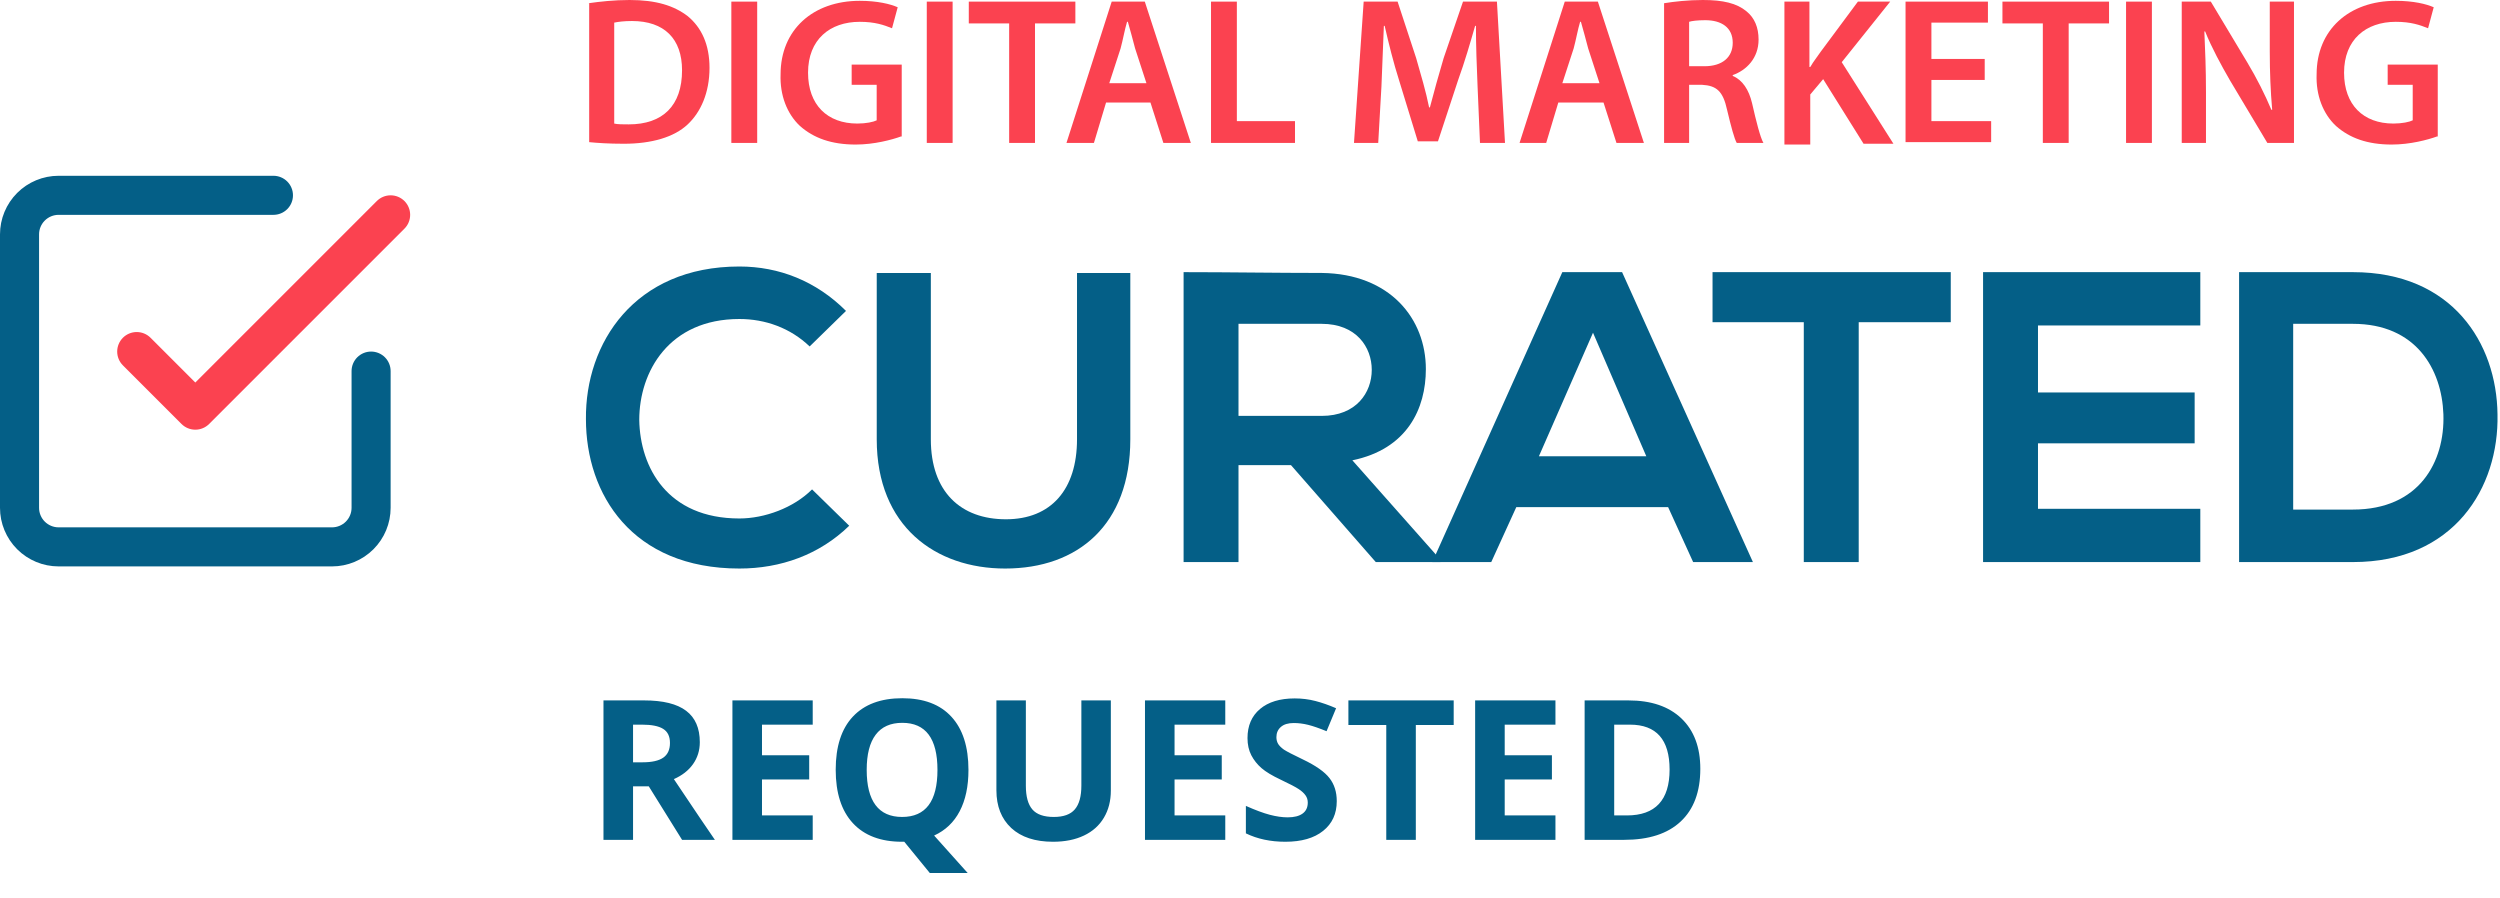 <svg width="128" height="46" viewBox="0 0 128 46" fill="none" xmlns="http://www.w3.org/2000/svg">
<path d="M43.48 26.918C41.95 28.406 39.965 29.109 37.857 29.109C32.357 29.109 30 25.305 30 21.46C29.959 17.573 32.481 13.645 37.857 13.645C39.883 13.645 41.785 14.389 43.315 15.919L41.454 17.738C40.462 16.788 39.18 16.333 37.857 16.333C34.259 16.333 32.73 19.02 32.73 21.501C32.771 23.941 34.177 26.546 37.857 26.546C39.138 26.546 40.627 26.008 41.578 25.057L43.48 26.918Z" fill="#045F87"/>
<path d="M57.872 13.976V22.493C57.872 26.876 55.184 29.109 51.463 29.109C47.907 29.109 44.889 26.959 44.889 22.493V13.976H47.659V22.493C47.659 25.181 49.189 26.587 51.504 26.587C53.82 26.587 55.143 25.057 55.143 22.493V13.976H57.872Z" fill="#045F87"/>
<path d="M73.748 28.778H70.44L66.099 23.816H63.411V28.778H60.6V13.934C62.956 13.934 65.313 13.975 67.67 13.975C71.185 14.017 73.004 16.332 73.004 18.896C73.004 20.922 72.053 22.989 69.241 23.568L73.748 28.654V28.778ZM63.411 16.539V21.294H67.67C69.448 21.294 70.234 20.095 70.234 18.937C70.234 17.779 69.448 16.58 67.67 16.58H63.411V16.539Z" fill="#045F87"/>
<path d="M85.408 25.966H77.634L76.352 28.778H73.334L79.991 13.934H83.051L89.749 28.778H86.689L85.408 25.966ZM81.562 17.035L78.792 23.361H84.291L81.562 17.035Z" fill="#045F87"/>
<path d="M92.395 16.498H87.682V13.934C91.982 13.934 95.579 13.934 99.879 13.934V16.498H95.166V28.778H92.354V16.498H92.395Z" fill="#045F87"/>
<path d="M112.656 28.778H101.533C101.533 23.858 101.533 18.896 101.533 13.934H112.656V16.663H104.345V20.095H112.366V22.7H104.345V26.049H112.656V28.778Z" fill="#045F87"/>
<path d="M127.872 21.211C127.955 24.974 125.639 28.778 120.471 28.778C118.651 28.778 116.46 28.778 114.641 28.778V13.934C116.46 13.934 118.651 13.934 120.471 13.934C125.556 13.934 127.831 17.573 127.872 21.211ZM117.411 26.09H120.471C123.861 26.09 125.184 23.651 125.102 21.211C125.019 18.896 123.696 16.58 120.471 16.58H117.411V26.09Z" fill="#045F87"/>
<path d="M30.125 0.166C30.704 0.083 31.448 0 32.234 0C33.598 0 34.508 0.29 35.211 0.827C35.914 1.406 36.327 2.275 36.327 3.474C36.327 4.756 35.872 5.748 35.211 6.368C34.508 7.03 33.35 7.36 31.944 7.36C31.159 7.36 30.58 7.319 30.166 7.278V0.166H30.125ZM31.448 6.327C31.613 6.368 31.903 6.368 32.192 6.368C33.929 6.368 34.921 5.417 34.921 3.598C34.921 1.985 34.012 1.076 32.358 1.076C31.944 1.076 31.655 1.117 31.448 1.158V6.327Z" fill="#FB4250"/>
<path d="M38.768 0.083V7.318H37.445V0.083H38.768Z" fill="#FB4250"/>
<path d="M46.127 6.988C45.672 7.153 44.762 7.401 43.811 7.401C42.571 7.401 41.661 7.071 40.958 6.45C40.297 5.83 39.925 4.879 39.966 3.804C39.966 1.53 41.62 0.042 44.018 0.042C44.928 0.042 45.589 0.207 45.962 0.372L45.672 1.447C45.259 1.282 44.804 1.117 44.018 1.117C42.488 1.117 41.372 2.026 41.372 3.721C41.372 5.375 42.364 6.326 43.894 6.326C44.349 6.326 44.721 6.244 44.886 6.161V4.342H43.605V3.308H46.168V6.988H46.127Z" fill="#FB4250"/>
<path d="M48.774 0.083V7.318H47.451V0.083H48.774Z" fill="#FB4250"/>
<path d="M51.669 1.199H49.602V0.083H55.059V1.199H52.992V7.318H51.669V1.199Z" fill="#FB4250"/>
<path d="M56.63 5.251L56.009 7.318H54.603L56.919 0.083H58.614L60.971 7.318H59.565L58.904 5.251H56.63ZM58.697 4.259L58.118 2.481C57.994 2.026 57.87 1.53 57.746 1.116H57.705C57.581 1.53 57.498 2.026 57.374 2.481L56.795 4.259H58.697Z" fill="#FB4250"/>
<path d="M62.004 0.083H63.327V6.202H66.304V7.318H62.004V0.083Z" fill="#FB4250"/>
<path d="M75.65 4.383C75.609 3.432 75.568 2.315 75.568 1.323H75.526C75.278 2.191 74.989 3.184 74.658 4.093L73.624 7.236H72.591L71.64 4.135C71.35 3.225 71.102 2.233 70.895 1.323H70.854C70.813 2.274 70.771 3.432 70.73 4.424L70.565 7.318H69.324L69.82 0.083H71.557L72.508 2.977C72.756 3.845 73.004 4.672 73.17 5.499H73.211C73.418 4.713 73.666 3.804 73.914 2.977L74.906 0.083H76.643L77.056 7.318H75.775L75.65 4.383Z" fill="#FB4250"/>
<path d="M79.785 5.251L79.165 7.318H77.801L80.116 0.083H81.811L84.168 7.318H82.763L82.101 5.251H79.785ZM81.894 4.259L81.315 2.481C81.191 2.026 81.067 1.53 80.943 1.116H80.902C80.778 1.53 80.695 2.026 80.571 2.481L79.992 4.259H81.894Z" fill="#FB4250"/>
<path d="M85.201 0.165C85.697 0.083 86.442 0 87.186 0C88.22 0 88.922 0.165 89.419 0.579C89.832 0.91 90.039 1.406 90.039 2.026C90.039 2.977 89.419 3.597 88.716 3.845V3.887C89.212 4.093 89.543 4.59 89.708 5.293C89.915 6.202 90.122 7.029 90.287 7.319H88.922C88.799 7.112 88.633 6.492 88.426 5.623C88.22 4.672 87.889 4.383 87.144 4.342H86.483V7.319H85.201V0.165ZM86.483 3.391H87.269C88.178 3.391 88.716 2.936 88.716 2.191C88.716 1.406 88.137 1.034 87.31 1.034C86.896 1.034 86.607 1.075 86.483 1.116V3.391Z" fill="#FB4250"/>
<path d="M91.32 0.083H92.643V3.432H92.685C92.85 3.142 93.057 2.894 93.222 2.646L95.124 0.083H96.778L94.297 3.184L96.944 7.36H95.414L93.346 4.052L92.685 4.838V7.401H91.362V0.083H91.32Z" fill="#FB4250"/>
<path d="M101.617 4.093H98.888V6.202H101.947V7.277H97.564V0.083H101.782V1.158H98.888V3.018H101.617V4.093Z" fill="#FB4250"/>
<path d="M104.593 1.199H102.525V0.083H107.983V1.199H105.916V7.318H104.593V1.199Z" fill="#FB4250"/>
<path d="M110.177 0.083V7.318H108.854V0.083H110.177Z" fill="#FB4250"/>
<path d="M111.705 7.318V0.083H113.194L115.054 3.184C115.55 4.011 115.964 4.838 116.295 5.623H116.336C116.253 4.672 116.212 3.721 116.212 2.605V0.083H117.452V7.318H116.088L114.186 4.135C113.731 3.349 113.235 2.439 112.904 1.612H112.863C112.904 2.563 112.946 3.514 112.946 4.713V7.318H111.705Z" fill="#FB4250"/>
<path d="M124.771 6.988C124.317 7.153 123.407 7.401 122.456 7.401C121.215 7.401 120.306 7.071 119.603 6.45C118.941 5.83 118.569 4.879 118.611 3.804C118.611 1.53 120.264 0.042 122.663 0.042C123.572 0.042 124.234 0.207 124.606 0.372L124.317 1.447C123.903 1.282 123.448 1.117 122.663 1.117C121.133 1.117 120.016 2.026 120.016 3.721C120.016 5.375 121.009 6.326 122.539 6.326C122.993 6.326 123.366 6.244 123.531 6.161V4.342H122.249V3.308H124.813V6.988H124.771Z" fill="#FB4250"/>
<path d="M7 18L10 21L20 11" stroke="#FB4250" stroke-width="2" stroke-linecap="round" stroke-linejoin="round"/>
<path d="M19 19V26C19 26.53 18.789 27.039 18.414 27.414C18.039 27.789 17.53 28 17 28H3C2.47 28 1.961 27.789 1.586 27.414C1.211 27.039 1 26.53 1 26V12C1 11.47 1.211 10.961 1.586 10.586C1.961 10.211 2.47 10 3 10H14" stroke="#045F87" stroke-width="2" stroke-linecap="round" stroke-linejoin="round"/>
<path d="M32.412 39.03H32.9C33.379 39.03 33.732 38.95 33.96 38.791C34.188 38.632 34.302 38.381 34.302 38.039C34.302 37.7 34.185 37.46 33.95 37.316C33.719 37.173 33.359 37.102 32.871 37.102H32.412V39.03ZM32.412 40.261V43H30.898V35.861H32.978C33.949 35.861 34.666 36.039 35.132 36.394C35.597 36.745 35.83 37.281 35.83 38C35.83 38.42 35.715 38.794 35.483 39.123C35.252 39.449 34.925 39.704 34.502 39.89C35.576 41.495 36.276 42.531 36.602 43H34.922L33.218 40.261H32.412ZM41.611 43H37.5V35.861H41.611V37.102H39.014V38.669H41.431V39.909H39.014V41.75H41.611V43ZM49.585 39.421C49.585 40.261 49.435 40.965 49.136 41.535C48.84 42.102 48.403 42.517 47.827 42.78L49.546 44.699H47.607L46.299 43.098H46.187C45.093 43.098 44.253 42.78 43.667 42.145C43.081 41.511 42.788 40.599 42.788 39.411C42.788 38.223 43.081 37.316 43.667 36.691C44.256 36.063 45.099 35.749 46.196 35.749C47.293 35.749 48.132 36.065 48.711 36.696C49.294 37.328 49.585 38.236 49.585 39.421ZM44.375 39.421C44.375 40.218 44.526 40.819 44.829 41.223C45.132 41.626 45.584 41.828 46.187 41.828C47.394 41.828 47.998 41.026 47.998 39.421C47.998 37.813 47.398 37.009 46.196 37.009C45.594 37.009 45.14 37.212 44.834 37.619C44.528 38.023 44.375 38.623 44.375 39.421ZM56.875 35.861V40.48C56.875 41.008 56.756 41.47 56.519 41.867C56.284 42.264 55.944 42.569 55.498 42.78C55.052 42.992 54.525 43.098 53.916 43.098C52.998 43.098 52.285 42.863 51.777 42.395C51.27 41.922 51.016 41.278 51.016 40.461V35.861H52.524V40.231C52.524 40.782 52.635 41.185 52.856 41.442C53.078 41.7 53.444 41.828 53.955 41.828C54.45 41.828 54.808 41.7 55.029 41.442C55.254 41.182 55.366 40.775 55.366 40.222V35.861H56.875ZM62.734 43H58.623V35.861H62.734V37.102H60.137V38.669H62.554V39.909H60.137V41.75H62.734V43ZM68.442 41.018C68.442 41.662 68.21 42.17 67.744 42.541C67.282 42.912 66.637 43.098 65.811 43.098C65.049 43.098 64.375 42.954 63.789 42.668V41.262C64.271 41.477 64.678 41.628 65.01 41.716C65.345 41.804 65.651 41.848 65.928 41.848C66.26 41.848 66.514 41.784 66.689 41.657C66.868 41.53 66.958 41.342 66.958 41.091C66.958 40.951 66.919 40.827 66.841 40.72C66.763 40.609 66.647 40.503 66.494 40.402C66.344 40.301 66.037 40.14 65.571 39.919C65.135 39.714 64.808 39.517 64.59 39.328C64.372 39.139 64.198 38.92 64.067 38.669C63.937 38.418 63.872 38.125 63.872 37.79C63.872 37.158 64.085 36.662 64.512 36.301C64.941 35.94 65.534 35.759 66.289 35.759C66.66 35.759 67.013 35.803 67.349 35.891C67.687 35.978 68.04 36.102 68.408 36.262L67.92 37.438C67.539 37.282 67.223 37.173 66.973 37.111C66.725 37.05 66.481 37.019 66.24 37.019C65.954 37.019 65.734 37.085 65.581 37.219C65.428 37.352 65.352 37.526 65.352 37.741C65.352 37.875 65.382 37.992 65.444 38.093C65.506 38.19 65.604 38.286 65.737 38.381C65.874 38.472 66.195 38.638 66.699 38.879C67.367 39.198 67.824 39.519 68.071 39.841C68.319 40.16 68.442 40.552 68.442 41.018ZM72.49 43H70.977V37.121H69.038V35.861H74.429V37.121H72.49V43ZM79.639 43H75.527V35.861H79.639V37.102H77.041V38.669H79.458V39.909H77.041V41.75H79.639V43ZM87.056 39.362C87.056 40.537 86.72 41.438 86.05 42.062C85.382 42.688 84.417 43 83.154 43H81.133V35.861H83.374C84.539 35.861 85.444 36.169 86.089 36.784C86.733 37.399 87.056 38.259 87.056 39.362ZM85.483 39.401C85.483 37.868 84.806 37.102 83.452 37.102H82.647V41.75H83.296C84.754 41.75 85.483 40.967 85.483 39.401Z" fill="#045F87"/>
</svg>
